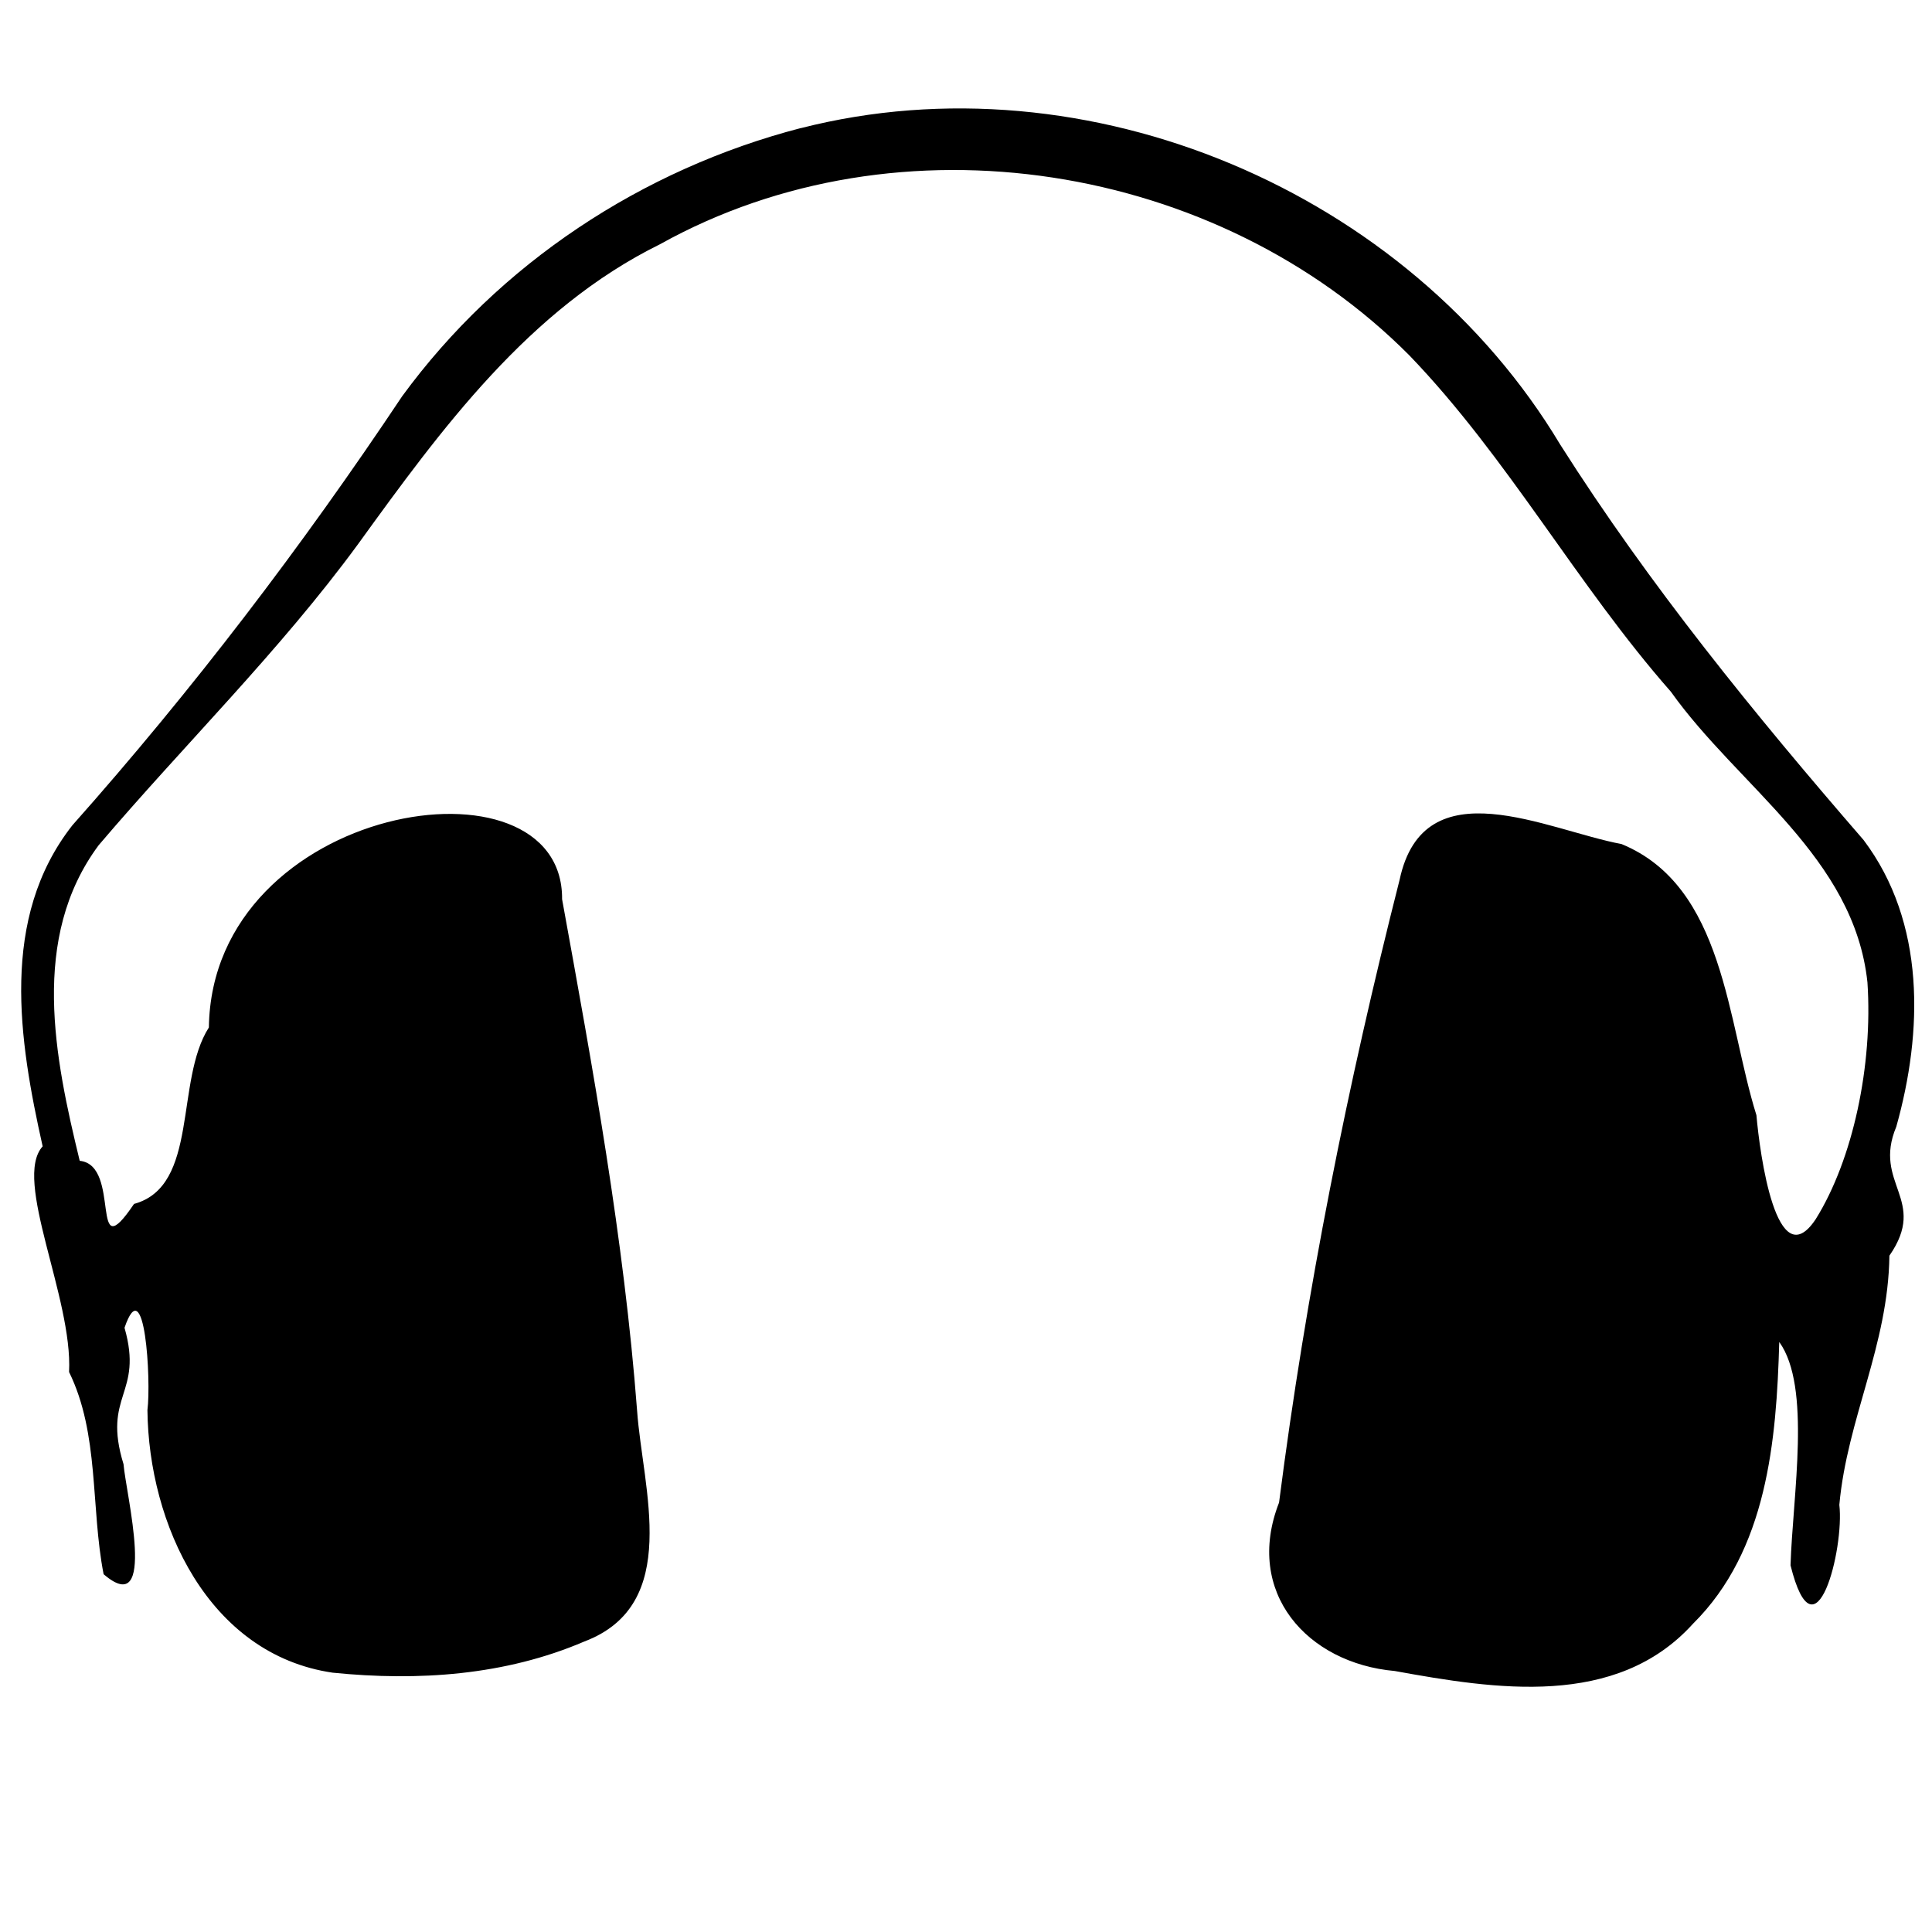<svg xmlns:dc="http://purl.org/dc/elements/1.1/" xmlns:cc="http://creativecommons.org/ns#" xmlns:rdf="http://www.w3.org/1999/02/22-rdf-syntax-ns#" xmlns:svg="http://www.w3.org/2000/svg" xmlns="http://www.w3.org/2000/svg" xmlns:sodipodi="http://sodipodi.sourceforge.net/DTD/sodipodi-0.dtd" xmlns:inkscape="http://www.inkscape.org/namespaces/inkscape" width="100" height="100" viewBox="0 0 80 80" version="1.1" id="svg2" inkscape:version="0.48.2 r9819" sodipodi:docname="ear protection.svg">
  <defs id="defs8"/>
  <sodipodi:namedview pagecolor="#ffffff" bordercolor="#666666" borderopacity="1" objecttolerance="10" gridtolerance="10" guidetolerance="10" inkscape:pageopacity="0" inkscape:pageshadow="2" inkscape:window-width="1366" inkscape:window-height="706" id="namedview6" showgrid="false" inkscape:zoom="5.17" inkscape:cx="50" inkscape:cy="50" inkscape:window-x="-8" inkscape:window-y="-8" inkscape:window-maximized="1" inkscape:current-layer="svg2"/>
  <path style="fill:#000000;stroke:none;stroke-width:0.009" d="m 33.152,5.308 c 11.882,-3.037 25.167,2.613 31.451,13.098 3.695,5.825 8.056,11.174 12.564,16.377 2.575,3.419 2.46,7.937 1.354,11.873 -0.993,2.367 1.329,3.01 -0.285,5.339 -0.048,3.719 -1.75,6.753 -2.073,10.317 0.213,1.81 -0.997,6.62 -2.021,2.505 0.089,-2.9 0.872,-7.392 -0.467,-9.249 -0.115,4.09 -0.501,8.628 -3.571,11.667 -3.181,3.519 -8.207,2.709 -12.349,1.958 -3.623,-0.321 -6.247,-3.25 -4.792,-6.975 1.113,-8.692 2.834,-17.299 4.992,-25.789 1.007,-4.72 6.112,-2.051 9.191,-1.478 4.263,1.756 4.367,7.347 5.584,11.227 0.139,1.603 0.833,6.734 2.451,4.311 1.55,-2.482 2.374,-6.38 2.146,-9.81 -0.55,-5.189 -5.334,-8.094 -8.139,-12.036 -3.891,-4.423 -6.738,-9.674 -10.823,-13.921 -7.938,-7.993 -21.13,-10.124 -31.031,-4.611 -5.432,2.678 -9.061,7.654 -12.514,12.429 -3.249,4.433 -7.191,8.292 -10.735,12.459 -2.849,3.839 -1.824,8.795 -0.784,13.068 1.755,0.175 0.37,4.567 2.249,1.785 2.705,-0.739 1.681,-5.09 3.099,-7.307 0.13,-9.288 14.681,-11.599 14.626,-5.31 1.276,7.023 2.562,14.057 3.106,21.179 0.228,3.231 1.862,8.025 -2.185,9.557 -3.274,1.404 -6.876,1.65 -10.422,1.291 -5.153,-0.755 -7.622,-6.165 -7.669,-10.873 0.157,-1.236 -0.11,-5.857 -0.949,-3.409 0.792,2.772 -0.931,2.759 -0.041,5.648 0.1,1.234 1.42,6.486 -0.825,4.556 -0.54,-2.776 -0.169,-5.804 -1.43,-8.372 0.158,-3.073 -2.345,-7.966 -1.094,-9.344 -0.984,-4.397 -1.787,-9.451 1.232,-13.296 4.966,-5.589 9.504,-11.541 13.653,-17.762 4.019,-5.497 9.928,-9.398 16.504,-11.106 z" id="path4" inkscape:connector-curvature="0" sodipodi:nodetypes="ccccccccccccccccccccccccccccccccccccc"/>
</svg>